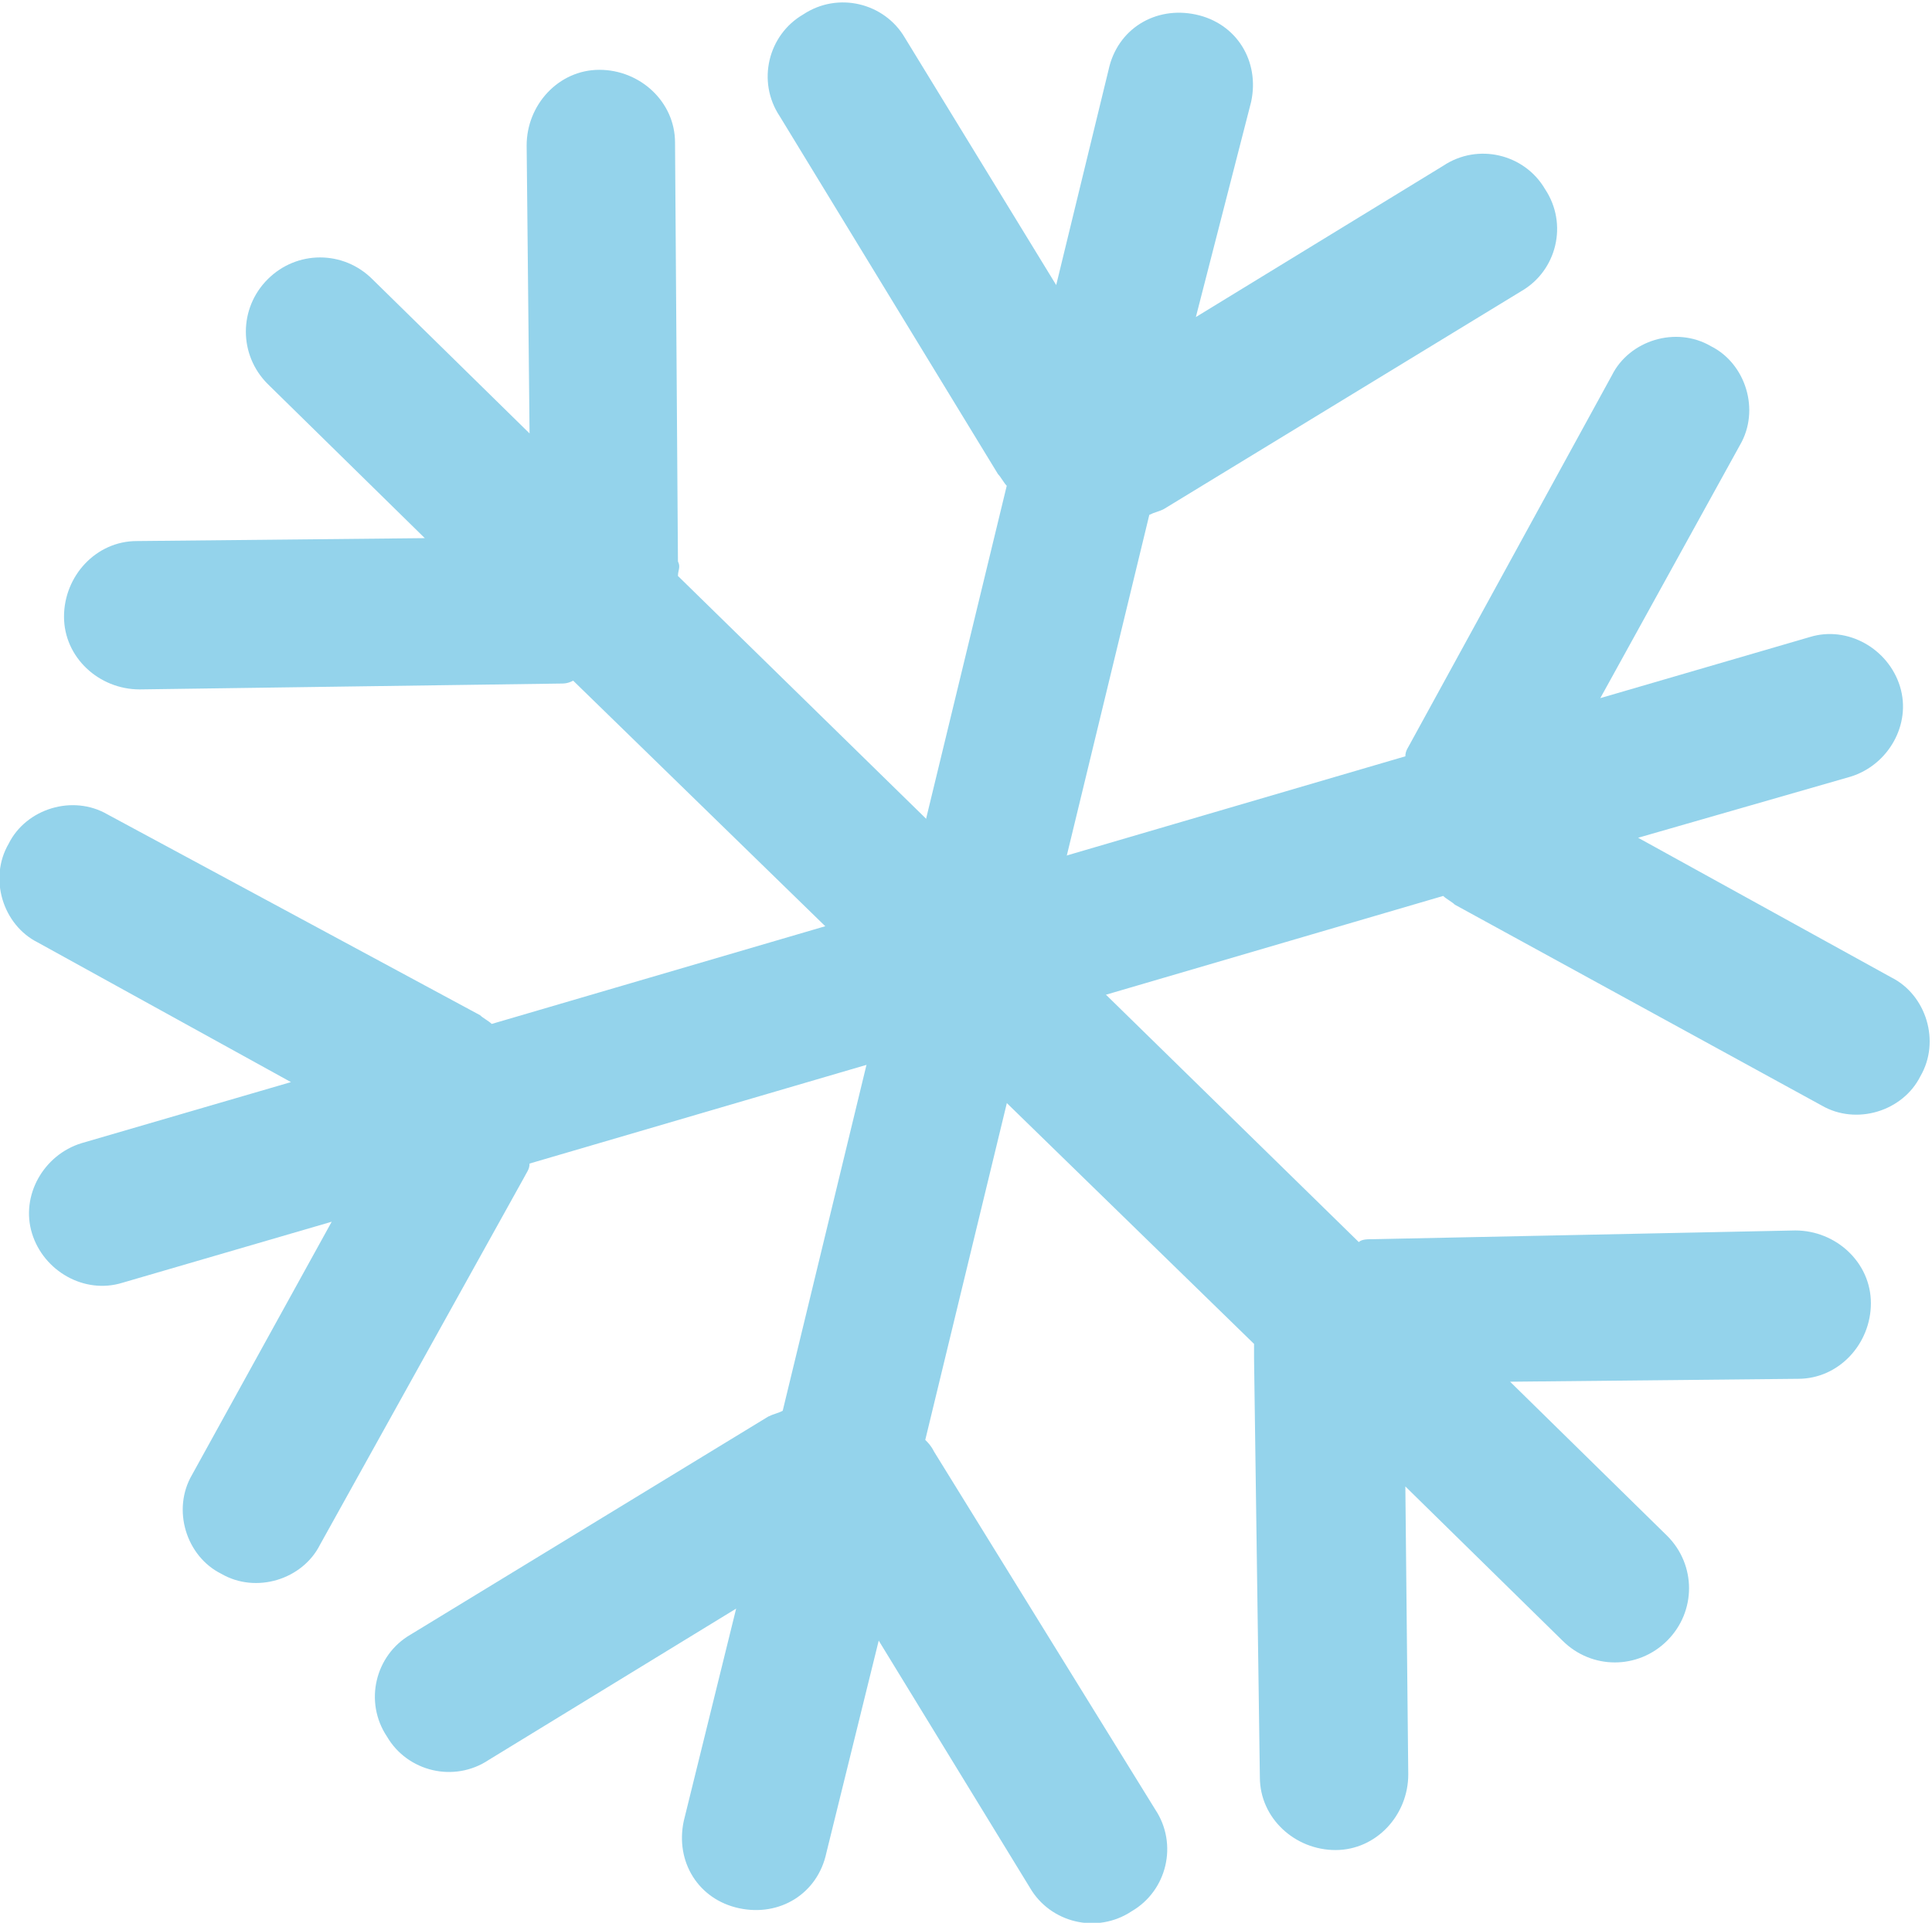 <?xml version="1.0" encoding="utf-8"?>
<!-- Generator: Adobe Illustrator 19.1.0, SVG Export Plug-In . SVG Version: 6.00 Build 0)  -->
<svg version="1.1" id="图层_1" xmlns="http://www.w3.org/2000/svg" xmlns:xlink="http://www.w3.org/1999/xlink" x="0px" y="0px"
	 viewBox="0 0 66.4 66.1" style="enable-background:new 0 0 66.4 66.1;" xml:space="preserve">
<style type="text/css">
	.st0{fill:#94D3EB;}
</style>
<path class="st0" d="M32.1,49.9c-0.1-0.2-0.2-0.3-0.3-0.4l7.7-31.8c0.2-0.1,0.3-0.1,0.5-0.2L52.3,10c1.2-0.7,1.6-2.3,0.8-3.5
	c-0.7-1.2-2.3-1.6-3.5-0.8l-8.5,5.2L43,3.5c0.3-1.4-0.5-2.7-1.9-3c-1.4-0.3-2.7,0.5-3,1.9l-1.8,7.4l-5.2-8.5
	c-0.7-1.2-2.3-1.6-3.5-0.8c-1.2,0.7-1.6,2.3-0.8,3.5l7.5,12.3c0.1,0.1,0.2,0.3,0.3,0.4l-7.7,31.8c-0.2,0.1-0.3,0.1-0.5,0.2
	l-12.3,7.5c-1.2,0.7-1.6,2.3-0.8,3.5c0.7,1.2,2.3,1.6,3.5,0.8l8.5-5.2l-1.8,7.3c-0.3,1.4,0.5,2.7,1.9,3c1.4,0.3,2.7-0.5,3-1.9
	l1.8-7.3l5.2,8.5c0.7,1.2,2.3,1.6,3.5,0.8c1.2-0.7,1.6-2.3,0.8-3.5L32.1,49.9z"/>
<path class="st0" d="M47.2,42.6c-0.2,0-0.4,0-0.5,0.1L23.3,19.8c0-0.2,0.1-0.3,0-0.5L23.2,4.9c0-1.4-1.2-2.5-2.6-2.5
	c-1.4,0-2.5,1.2-2.5,2.6l0.1,9.9l-5.4-5.3c-1-1-2.6-1-3.6,0c-1,1-1,2.6,0,3.6l5.4,5.3l-9.9,0.1c-1.4,0-2.5,1.2-2.5,2.6
	c0,1.4,1.2,2.5,2.6,2.5l14.4-0.2c0.2,0,0.3,0,0.5-0.1l23.4,22.8c0,0.2,0,0.3,0,0.5l0.2,14.4c0,1.4,1.2,2.5,2.6,2.5
	c1.4,0,2.5-1.2,2.5-2.6l-0.1-9.9l5.4,5.3c1,1,2.6,1,3.6,0c1-1,1-2.6,0-3.6l-5.4-5.3l9.9-0.1c1.4,0,2.5-1.2,2.5-2.6
	c0-1.4-1.2-2.5-2.6-2.5L47.2,42.6z"/>
<path class="st0" d="M18,40.5c0.1-0.2,0.2-0.3,0.2-0.5l31.4-9.2c0.1,0.1,0.3,0.2,0.4,0.3l12.6,6.9c1.2,0.7,2.8,0.2,3.4-1
	c0.7-1.2,0.2-2.8-1-3.4l-8.7-4.8l7.3-2.1c1.3-0.4,2.1-1.8,1.7-3.1c-0.4-1.3-1.8-2.1-3.1-1.7L55,24l4.8-8.7c0.7-1.2,0.2-2.8-1-3.4
	c-1.2-0.7-2.8-0.2-3.4,1l-6.9,12.6c-0.1,0.2-0.2,0.3-0.2,0.5l-31.4,9.2c-0.1-0.1-0.3-0.2-0.4-0.3L3.7,28c-1.2-0.7-2.8-0.2-3.4,1
	c-0.7,1.2-0.2,2.8,1,3.4l8.7,4.8l-7.2,2.1c-1.3,0.4-2.1,1.8-1.7,3.1c0.4,1.3,1.8,2.1,3.1,1.7l7.2-2.1l-4.8,8.7
	c-0.7,1.2-0.2,2.8,1,3.4c1.2,0.7,2.8,0.2,3.4-1L18,40.5z"/>
</svg>
